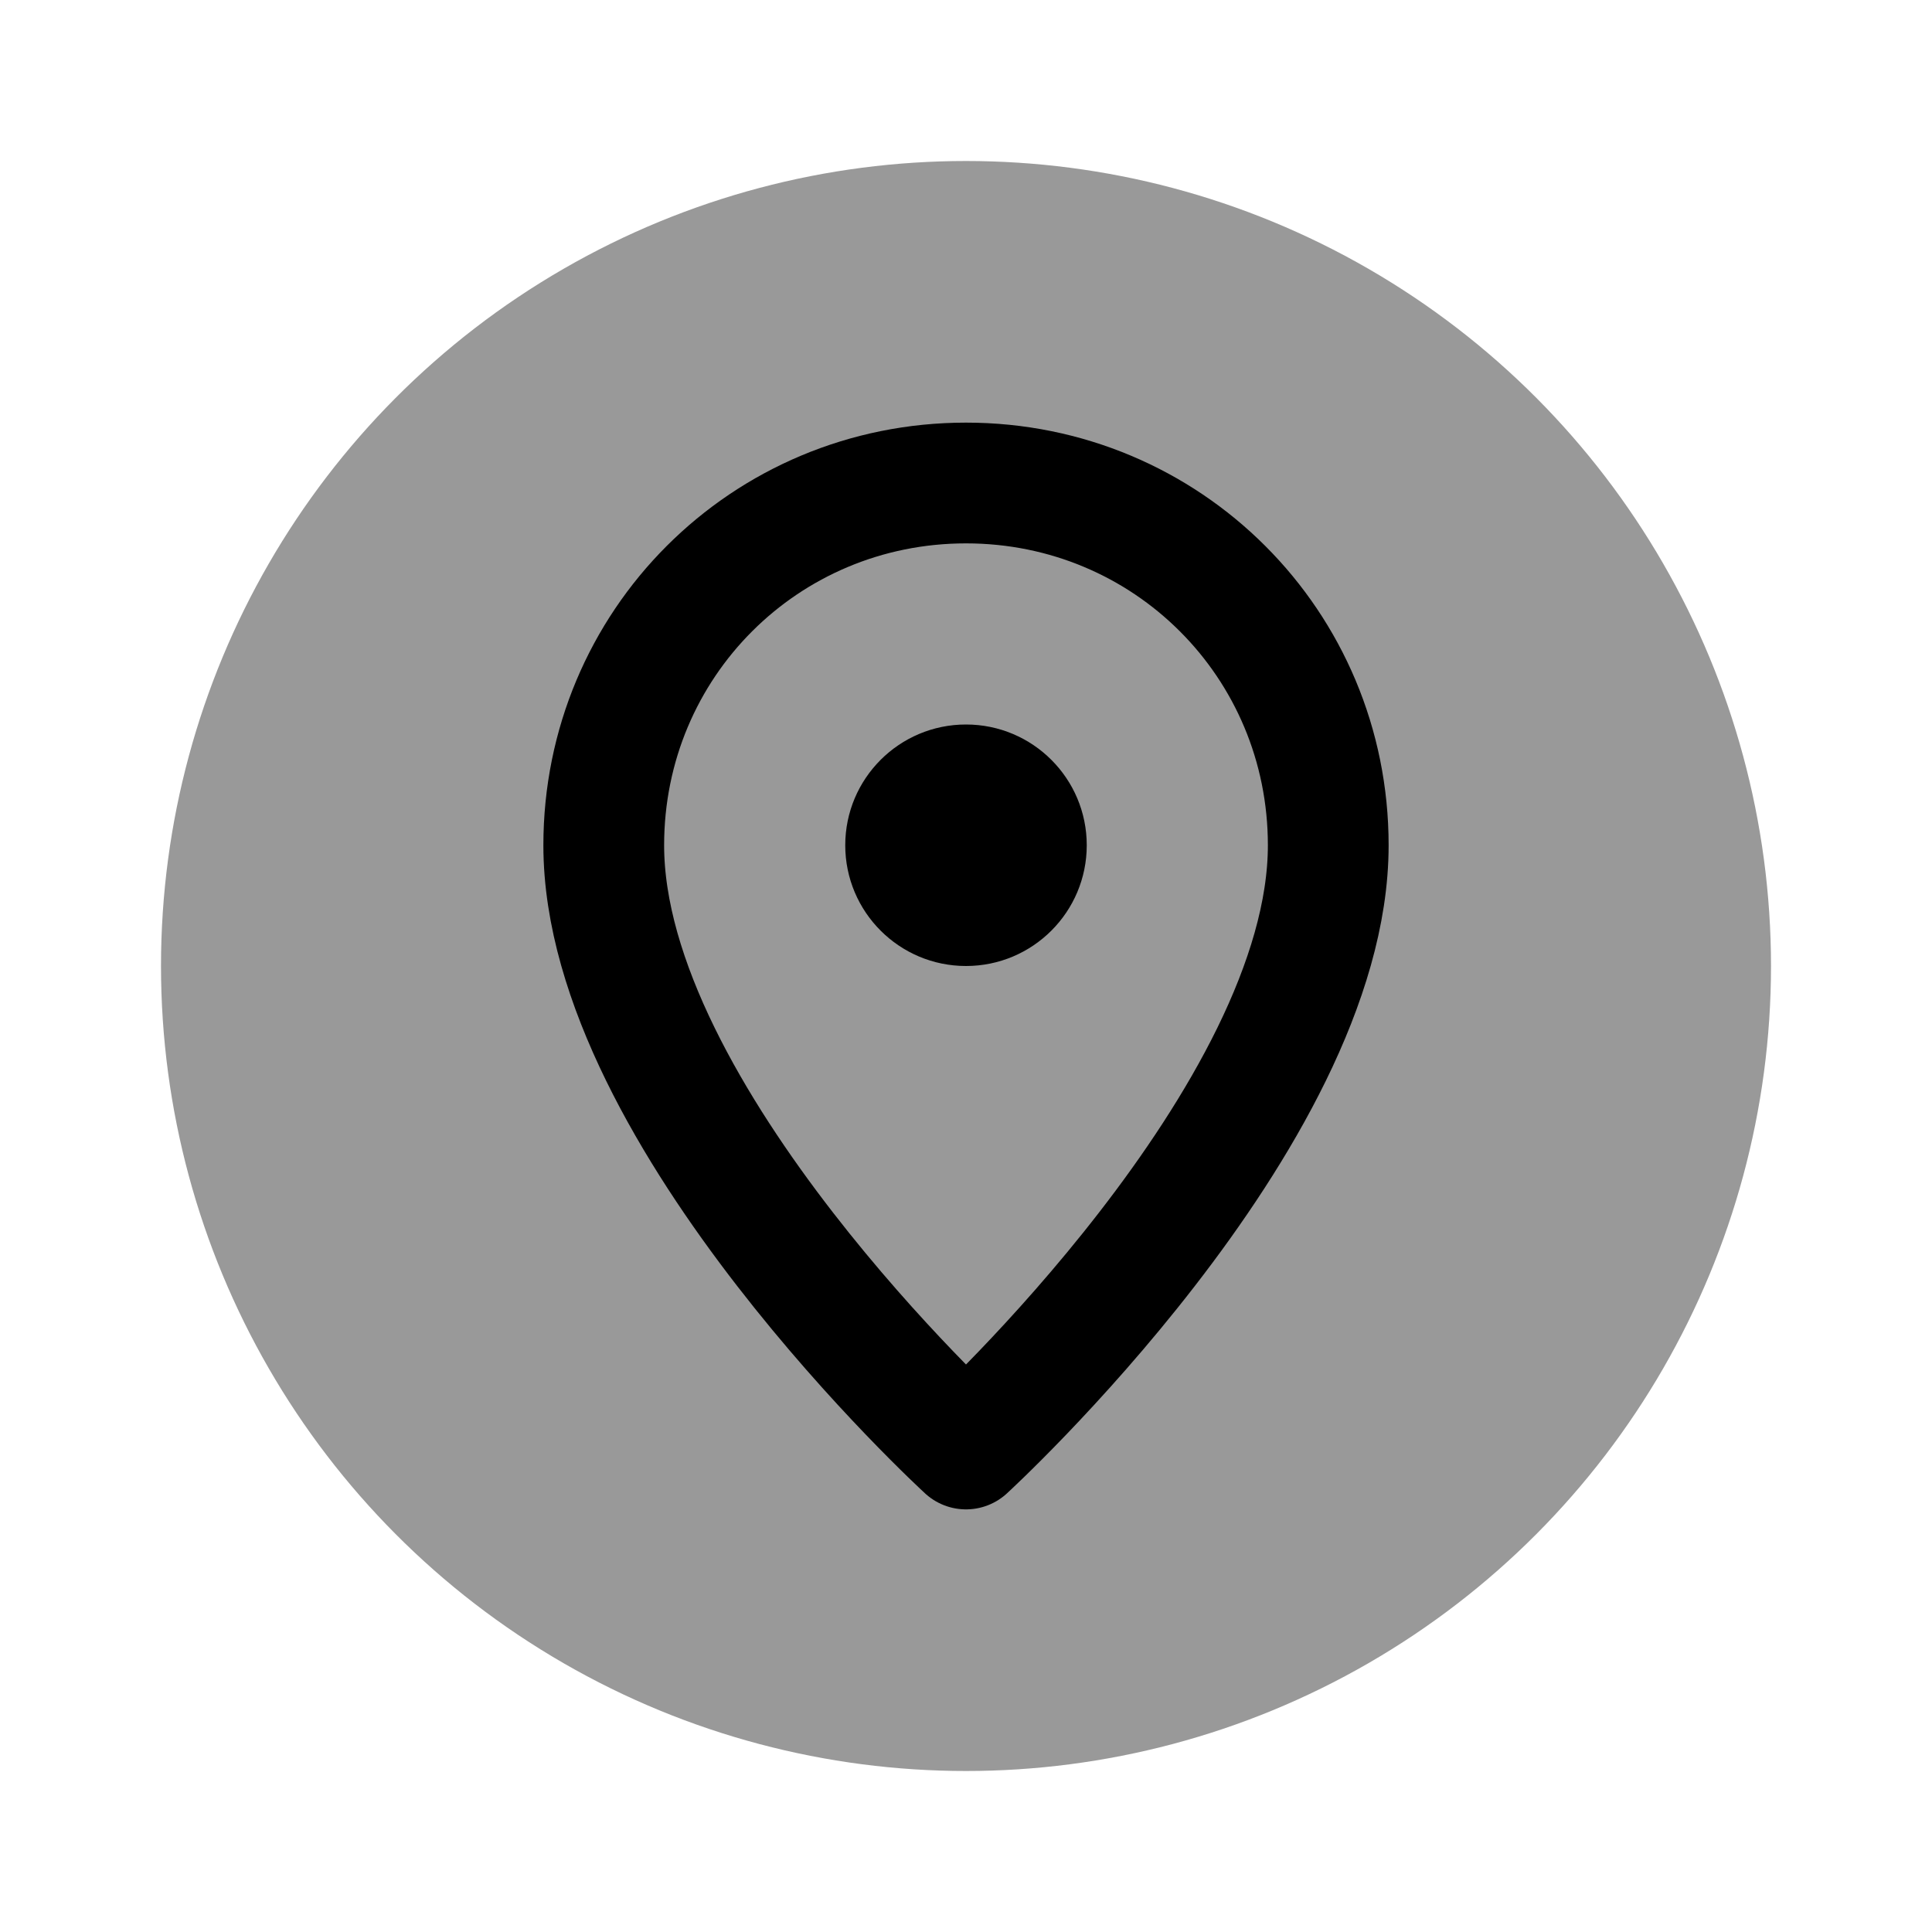 <svg xmlns="http://www.w3.org/2000/svg" width="1em" height="1em" viewBox="0 0 24 24" fill="none">
  <!-- Background circle with opacity -->
  <circle cx="12" cy="12" r="10" fill="currentColor" opacity="0.4" />
  <!-- Location pin icon -->
  <path d="M12 6c-2.5 0-4.5 2-4.5 4.5 0 3.375 4.5 7.5 4.5 7.5s4.5-4.125 4.5-7.5C16.5 8 14.5 6 12 6z" stroke="currentColor" stroke-width="1.5" stroke-linecap="round" stroke-linejoin="round" fill="none"/>
  <!-- Inner dot -->
  <circle cx="12" cy="10.5" r="1.5" fill="currentColor"/>
</svg>